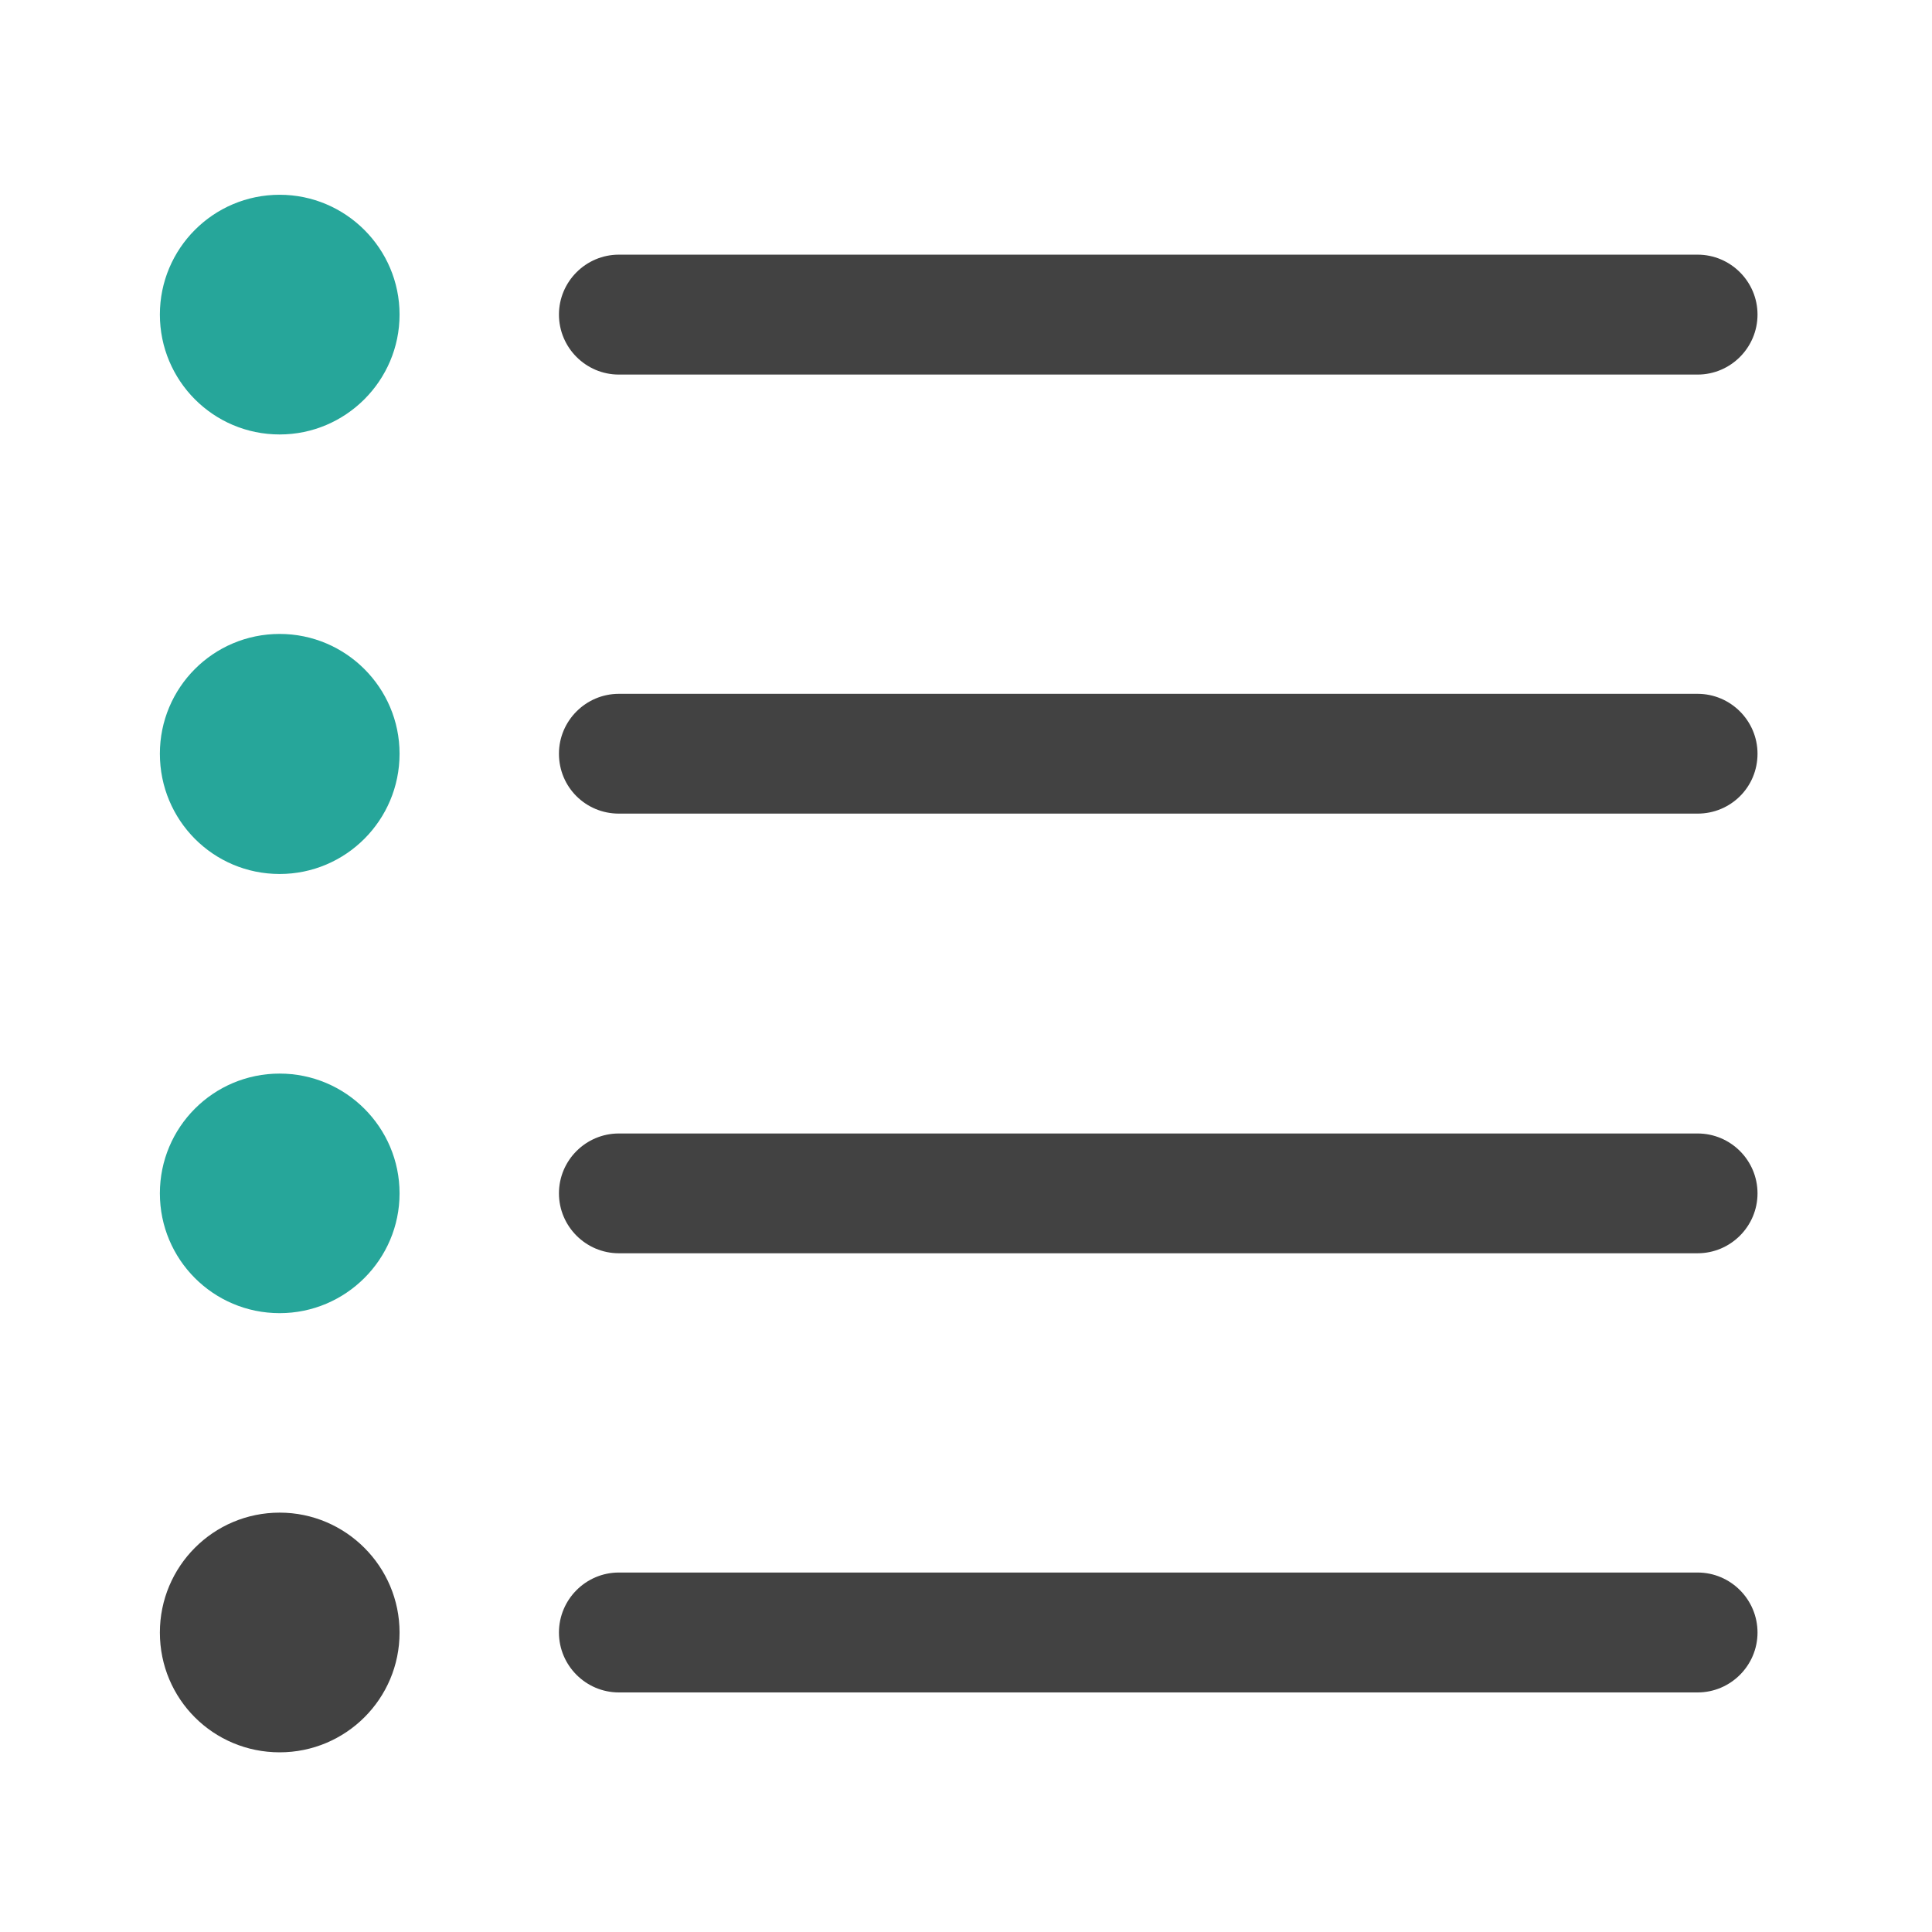<?xml version="1.0" encoding="UTF-8"?>
<svg xmlns="http://www.w3.org/2000/svg" xmlns:xlink="http://www.w3.org/1999/xlink" width="16pt" height="16pt" viewBox="0 0 16 16" version="1.1">
<g id="surface1">
<path style=" stroke:none;fill-rule:nonzero;fill:rgb(25.882%,25.882%,25.882%);fill-opacity:1;" d="M 2.316 12.527 C 2.863 12.527 3.309 12.973 3.309 13.52 C 3.309 14.07 2.863 14.512 2.316 14.512 C 1.766 14.512 1.324 14.07 1.324 13.52 C 1.324 12.973 1.766 12.527 2.316 12.527 Z M 2.316 12.527 "/>
<path style=" stroke:none;fill-rule:nonzero;fill:rgb(25.882%,25.882%,25.882%);fill-opacity:1;" d="M 5.125 13.023 L 14.059 13.023 C 14.332 13.023 14.555 13.246 14.555 13.52 C 14.555 13.793 14.332 14.016 14.059 14.016 L 5.125 14.016 C 4.852 14.016 4.629 13.793 4.629 13.52 C 4.629 13.246 4.852 13.023 5.125 13.023 Z M 5.125 13.023 "/>
<path style=" stroke:none;fill-rule:nonzero;fill:rgb(25.882%,25.882%,25.882%);fill-opacity:1;" d="M 5.125 9.387 L 14.059 9.387 C 14.332 9.387 14.555 9.609 14.555 9.883 C 14.555 10.156 14.332 10.379 14.059 10.379 L 5.125 10.379 C 4.852 10.379 4.629 10.156 4.629 9.883 C 4.629 9.609 4.852 9.387 5.125 9.387 Z M 5.125 9.387 "/>
<path style=" stroke:none;fill-rule:nonzero;fill:rgb(25.882%,25.882%,25.882%);fill-opacity:1;" d="M 5.125 5.746 L 14.059 5.746 C 14.332 5.746 14.555 5.969 14.555 6.242 C 14.555 6.52 14.332 6.738 14.059 6.738 L 5.125 6.738 C 4.852 6.738 4.629 6.52 4.629 6.242 C 4.629 5.969 4.852 5.746 5.125 5.746 Z M 5.125 5.746 "/>
<path style=" stroke:none;fill-rule:nonzero;fill:rgb(25.882%,25.882%,25.882%);fill-opacity:1;" d="M 5.125 2.109 L 14.059 2.109 C 14.332 2.109 14.555 2.332 14.555 2.605 C 14.555 2.879 14.332 3.102 14.059 3.102 L 5.125 3.102 C 4.852 3.102 4.629 2.879 4.629 2.605 C 4.629 2.332 4.852 2.109 5.125 2.109 Z M 5.125 2.109 "/>
<path style=" stroke:none;fill-rule:nonzero;fill:rgb(14.902%,65.098%,60.392%);fill-opacity:1;" d="M 2.316 8.891 C 2.863 8.891 3.309 9.336 3.309 9.883 C 3.309 10.43 2.863 10.875 2.316 10.875 C 1.766 10.875 1.324 10.43 1.324 9.883 C 1.324 9.336 1.766 8.891 2.316 8.891 Z M 2.316 8.891 "/>
<path style=" stroke:none;fill-rule:nonzero;fill:rgb(14.902%,65.098%,60.392%);fill-opacity:1;" d="M 2.316 5.25 C 2.863 5.25 3.309 5.695 3.309 6.242 C 3.309 6.793 2.863 7.238 2.316 7.238 C 1.766 7.238 1.324 6.793 1.324 6.242 C 1.324 5.695 1.766 5.25 2.316 5.25 Z M 2.316 5.25 "/>
<path style=" stroke:none;fill-rule:nonzero;fill:rgb(14.902%,65.098%,60.392%);fill-opacity:1;" d="M 2.316 1.613 C 2.863 1.613 3.309 2.059 3.309 2.605 C 3.309 3.152 2.863 3.598 2.316 3.598 C 1.766 3.598 1.324 3.152 1.324 2.605 C 1.324 2.059 1.766 1.613 2.316 1.613 Z M 2.316 1.613 "/>
</g>
</svg>
